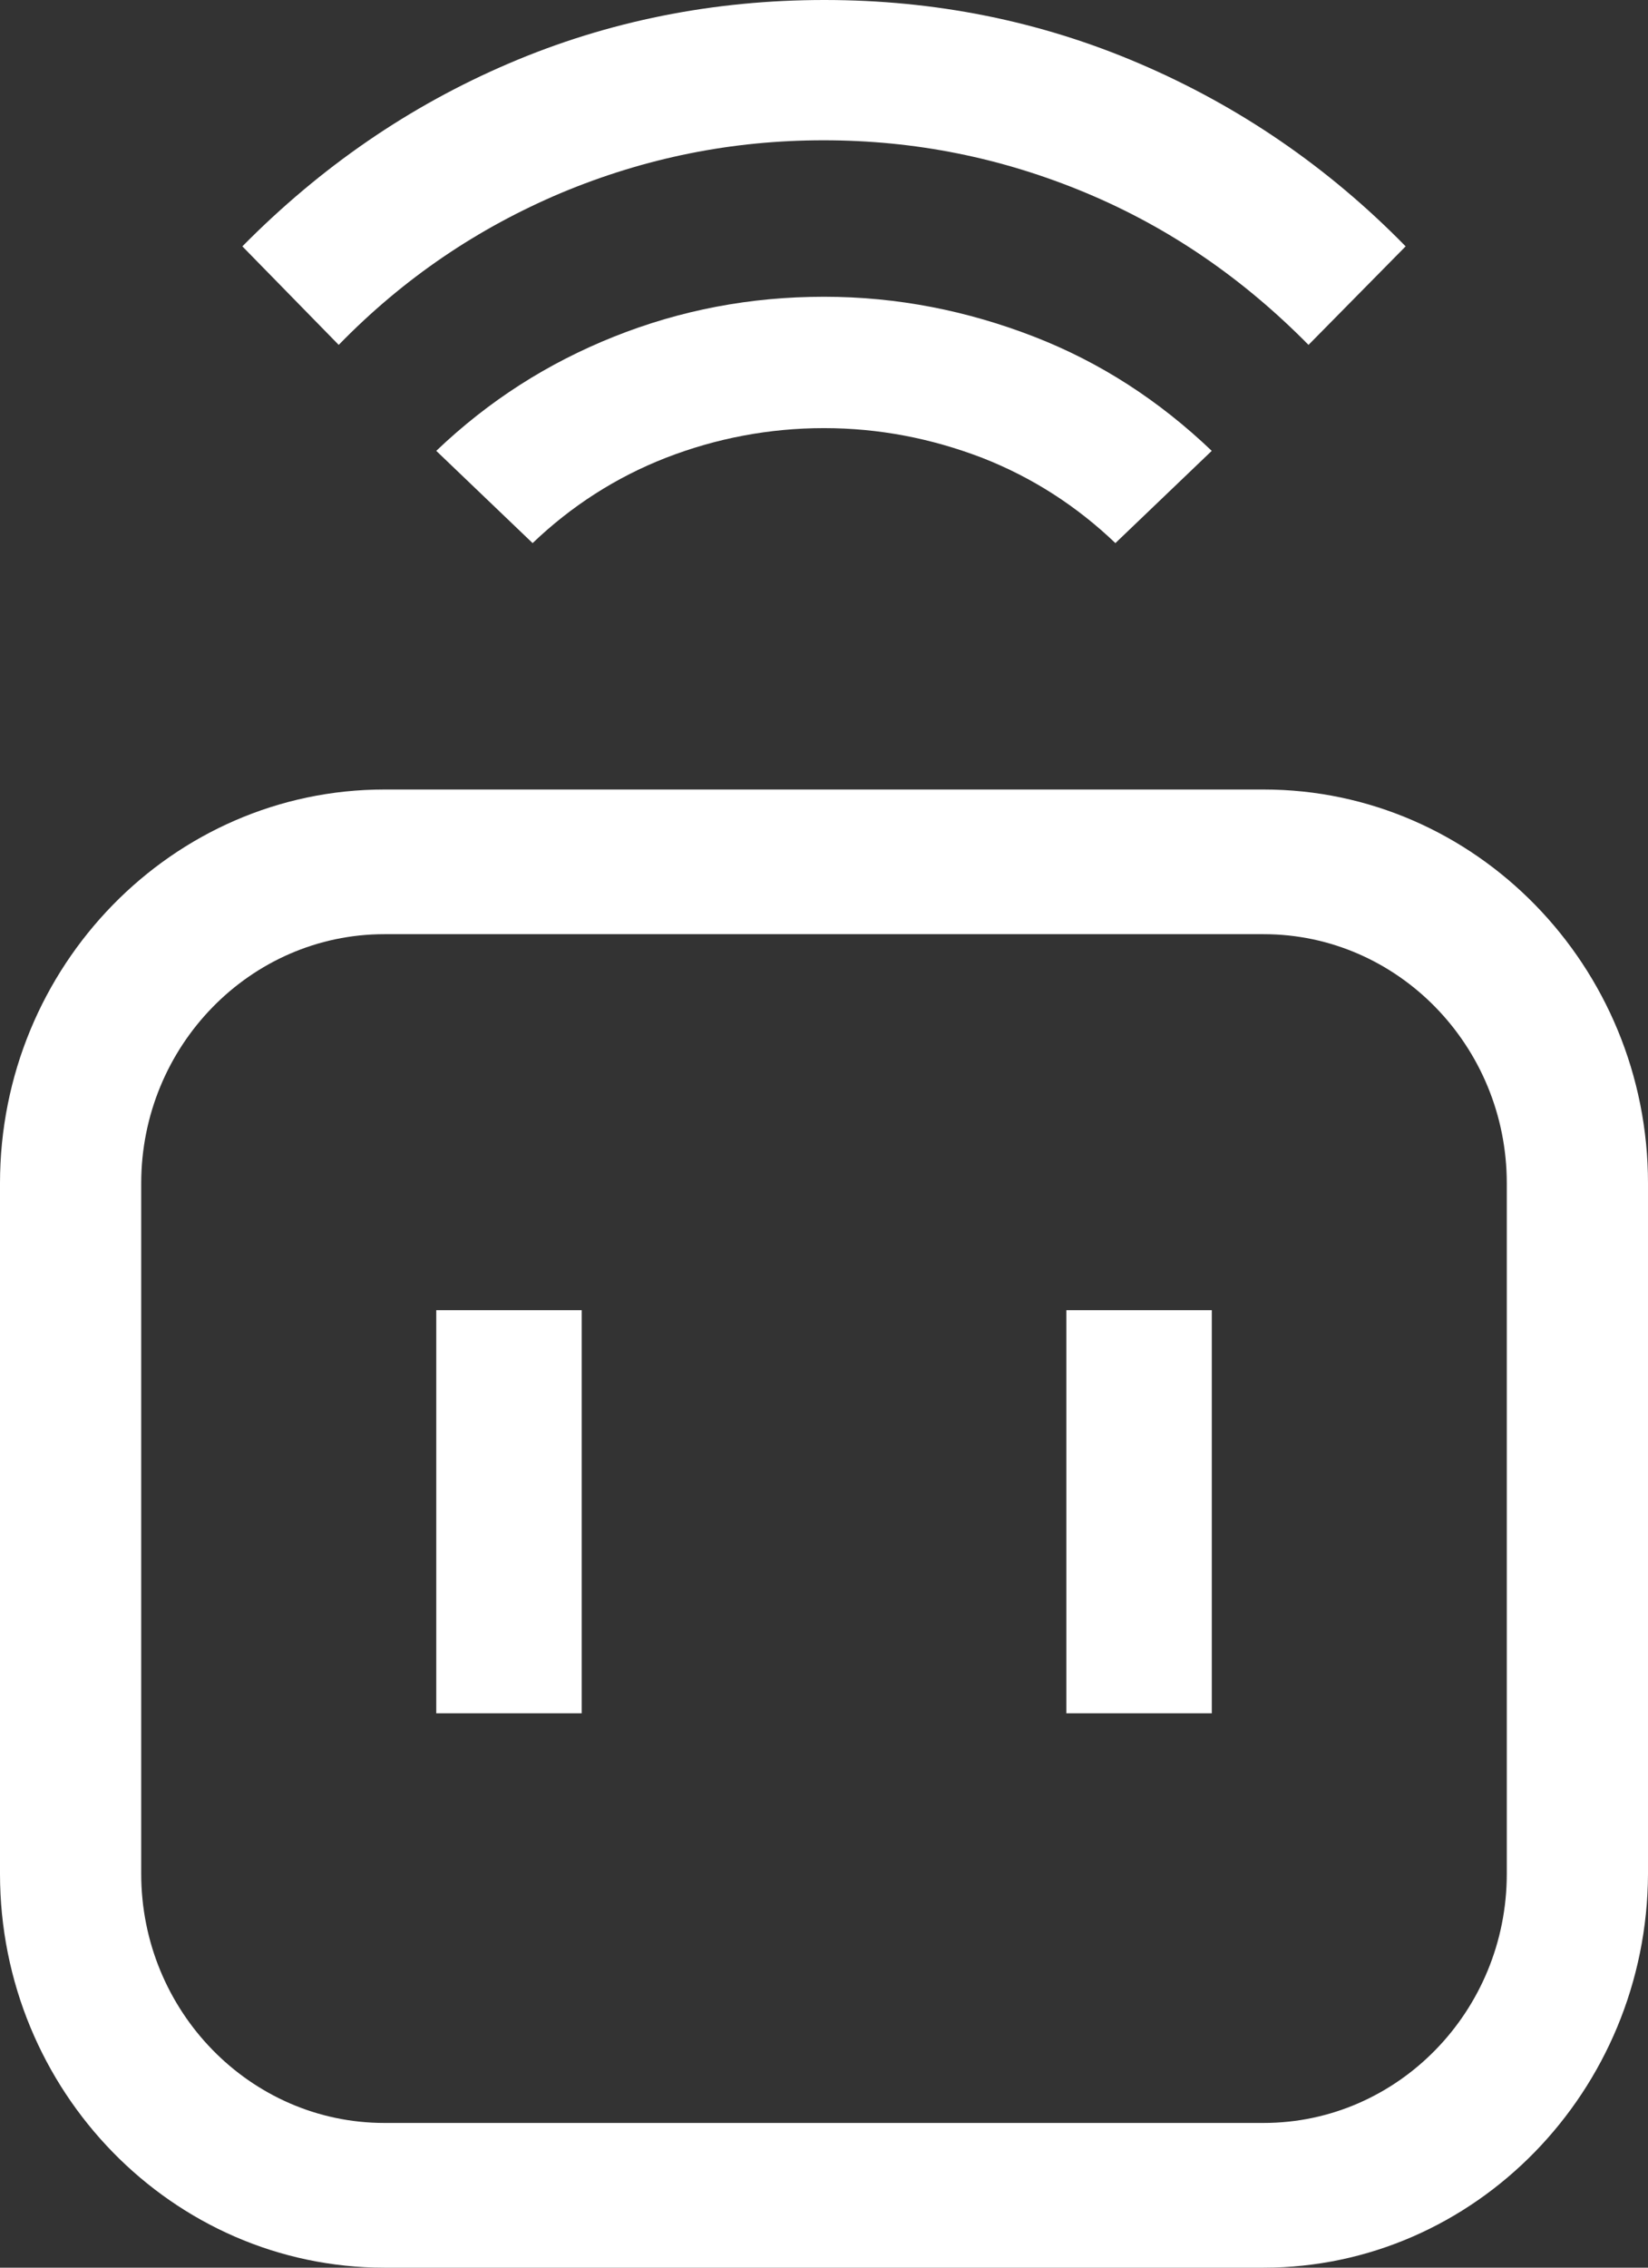 <?xml version="1.0" encoding="UTF-8"?>
<svg width="32px" height="44px" viewBox="0 0 32 44" version="1.1" xmlns="http://www.w3.org/2000/svg" xmlns:xlink="http://www.w3.org/1999/xlink">
    <rect x="0" y="0" width="32" height="44" fill="#333333" stroke="none"/>
    <!-- Generator: sketchtool 47.1 (45422) - http://www.bohemiancoding.com/sketch -->
    <title>F7063233-0AB7-40CE-B297-2D2087E8D77E</title>
    <desc>Created with sketchtool.</desc>
    <defs></defs>
    <g id="Symbols" stroke="none" stroke-width="1" fill="none" fill-rule="evenodd">
        <g id="new_plug" fill-rule="nonzero" fill="#FFFFFF">
            <g>
                <path d="M27.294,4.78 C25.788,3.241 24.054,2.058 22.122,1.232 C20.191,0.405 18.152,0 16.008,0 C13.863,0 11.809,0.405 9.878,1.232 C7.946,2.058 6.227,3.241 4.706,4.78 L6.577,6.692 C7.839,5.396 9.284,4.424 10.897,3.743 C12.524,3.063 14.213,2.722 15.992,2.722 C17.772,2.722 19.46,3.063 21.088,3.743 C22.716,4.424 24.145,5.412 25.408,6.692 L27.294,4.78 Z" id="Shape"></path>
                <path d="M16,5.758 C14.57,5.758 13.216,6.016 11.923,6.532 C10.631,7.048 9.49,7.776 8.471,8.748 L10.342,10.538 C11.087,9.825 11.954,9.264 12.927,8.884 C13.901,8.505 14.935,8.307 16,8.307 C17.065,8.307 18.084,8.505 19.073,8.884 C20.046,9.264 20.913,9.825 21.658,10.538 L23.529,8.748 C22.51,7.776 21.369,7.033 20.077,6.532 C18.784,6.031 17.43,5.758 16,5.758 Z" id="Shape"></path>
                <rect id="Rectangle-path" x="8.471" y="25.422" width="2.824" height="7.822"></rect>
                <rect id="Rectangle-path" x="20.706" y="25.422" width="2.824" height="7.822"></rect>
                <path d="M24.537,44 L7.463,44 C3.35,44 0,40.57 0,36.359 L0,22.959 C0,18.748 3.35,15.319 7.463,15.319 L24.537,15.319 C28.65,15.319 32,18.748 32,22.959 L32,36.359 C31.984,40.57 28.635,44 24.537,44 Z M7.463,18.126 C4.861,18.126 2.742,20.296 2.742,22.959 L2.742,36.359 C2.742,39.023 4.861,41.192 7.463,41.192 L24.537,41.192 C27.139,41.192 29.258,39.023 29.258,36.359 L29.258,22.959 C29.258,20.296 27.139,18.126 24.537,18.126 L7.463,18.126 Z" id="Shape"></path>
            </g>
        </g>
    </g>
</svg>